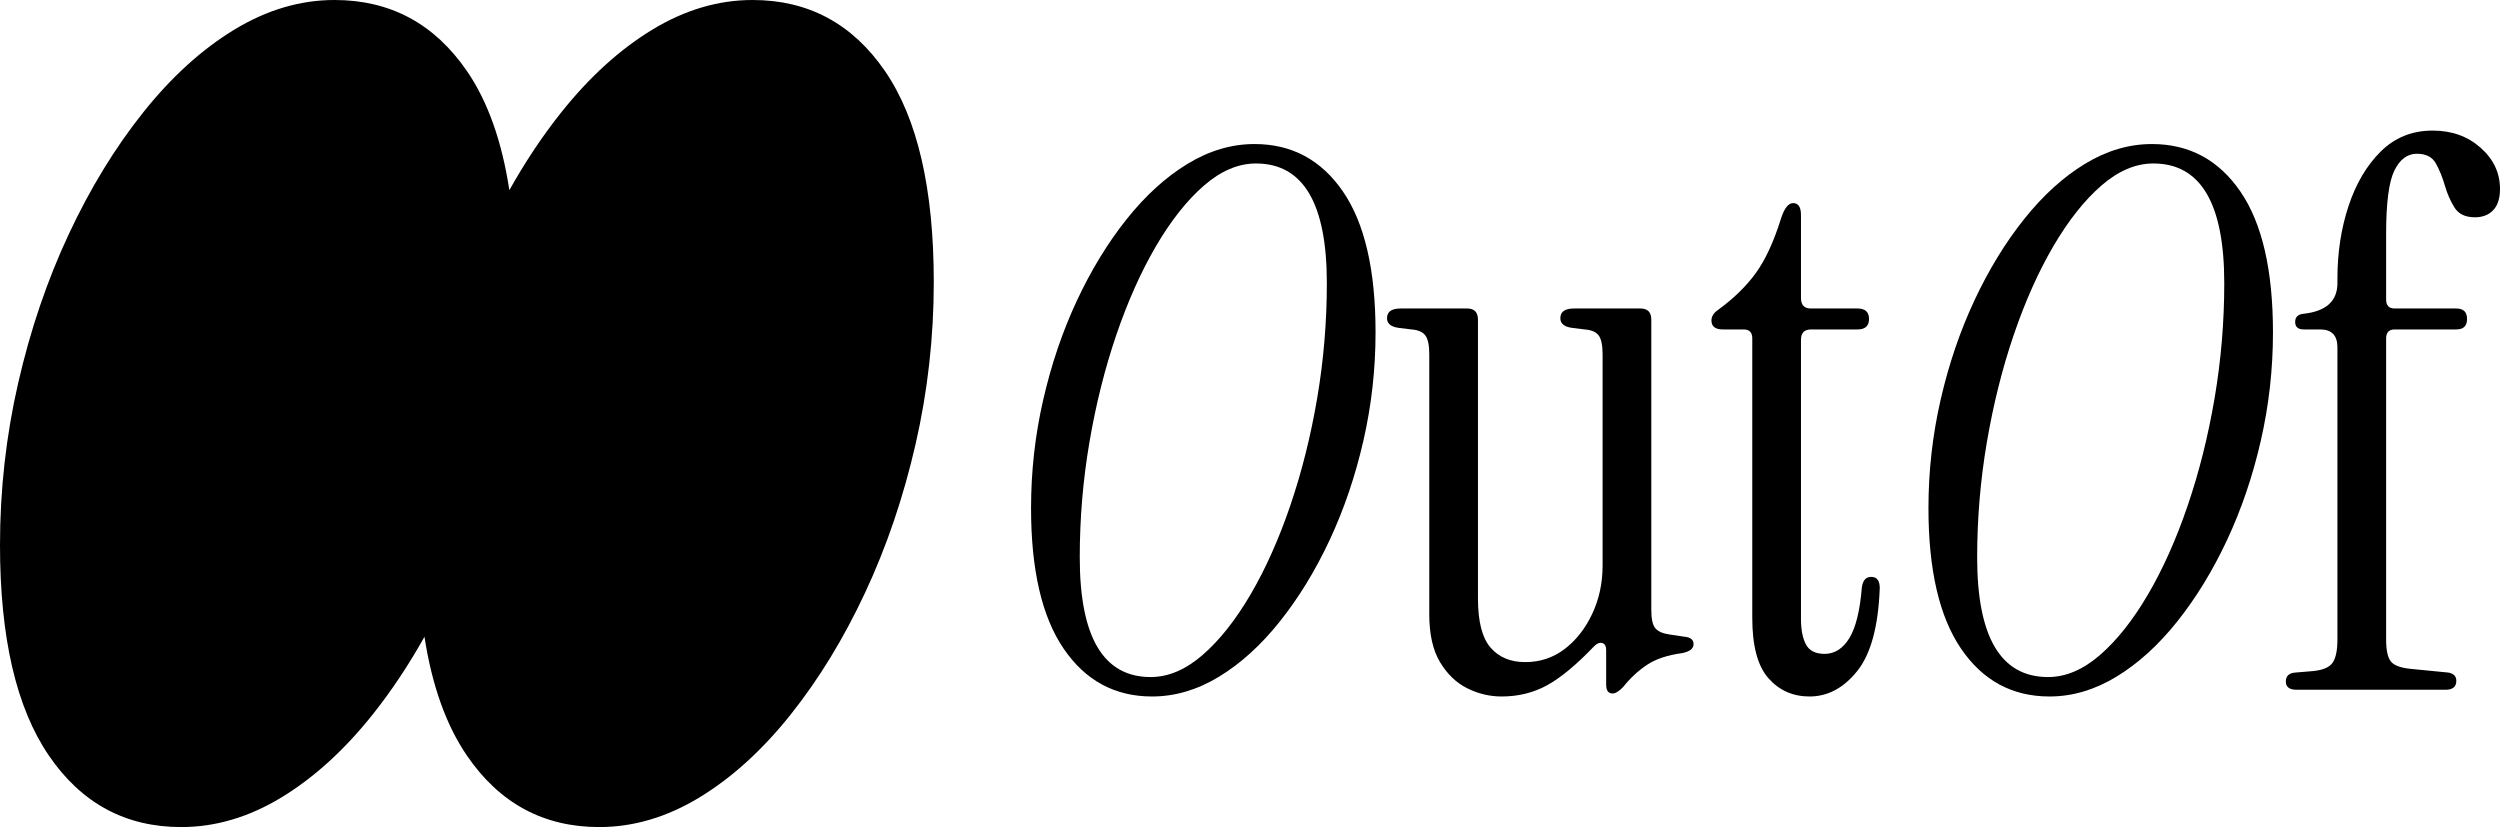 <svg xmlns="http://www.w3.org/2000/svg" viewBox="0 0 133 44">
  <g id="logotype">
    <path d="M61.291 37.053C59.31 37.053 57.741 36.205 56.586 34.508C55.429 32.812 54.852 30.319 54.852 27.031C54.852 25.069 55.067 23.147 55.5 21.264C55.931 19.382 56.528 17.625 57.29 15.995C58.052 14.364 58.935 12.919 59.938 11.66C60.942 10.401 62.021 9.419 63.177 8.717C64.333 8.014 65.521 7.663 66.74 7.663C68.721 7.663 70.289 8.505 71.445 10.188C72.601 11.872 73.179 14.371 73.179 17.685C73.179 19.647 72.963 21.569 72.531 23.452C72.099 25.335 71.503 27.091 70.741 28.721C69.978 30.352 69.096 31.797 68.092 33.056C67.089 34.316 66.009 35.297 64.854 35.999C63.698 36.702 62.51 37.053 61.291 37.053ZM61.215 36.019C62.154 36.019 63.075 35.628 63.977 34.846C64.879 34.064 65.73 32.99 66.53 31.625C67.33 30.259 68.035 28.681 68.645 26.892C69.255 25.102 69.731 23.2 70.074 21.185C70.417 19.17 70.588 17.128 70.588 15.06C70.588 10.818 69.331 8.697 66.816 8.697C65.876 8.697 64.955 9.088 64.054 9.87C63.152 10.652 62.301 11.726 61.501 13.091C60.701 14.457 59.996 16.035 59.386 17.824C58.776 19.614 58.3 21.517 57.957 23.531C57.614 25.547 57.443 27.588 57.443 29.656C57.443 33.898 58.7 36.019 61.215 36.019Z" fill="currentColor"/>
    <path d="M79.885 37.053C79.25 37.053 78.64 36.907 78.056 36.616C77.472 36.324 76.989 35.86 76.608 35.224C76.227 34.587 76.037 33.739 76.037 32.678V18.838C76.037 18.361 75.967 18.03 75.827 17.844C75.687 17.659 75.44 17.552 75.084 17.526L74.436 17.446C74.004 17.393 73.789 17.221 73.789 16.929C73.789 16.585 74.03 16.412 74.513 16.412H78.056C78.437 16.412 78.628 16.611 78.628 17.009V31.843C78.628 33.063 78.85 33.931 79.294 34.448C79.739 34.965 80.355 35.224 81.142 35.224C81.93 35.224 82.629 34.992 83.238 34.528C83.848 34.064 84.337 33.441 84.705 32.659C85.073 31.877 85.258 31.022 85.258 30.093V18.838C85.258 18.361 85.187 18.03 85.048 17.844C84.908 17.659 84.66 17.552 84.305 17.526L83.657 17.446C83.225 17.393 83.01 17.221 83.01 16.929C83.01 16.585 83.251 16.412 83.734 16.412H87.277C87.658 16.412 87.849 16.611 87.849 17.009V32.44C87.849 32.917 87.918 33.242 88.058 33.414C88.198 33.587 88.445 33.7 88.801 33.752L89.601 33.872C89.931 33.898 90.097 34.031 90.097 34.269C90.097 34.508 89.893 34.667 89.487 34.746C88.699 34.853 88.071 35.065 87.601 35.383C87.131 35.701 86.718 36.086 86.363 36.536C86.134 36.775 85.943 36.894 85.791 36.894C85.562 36.894 85.448 36.735 85.448 36.417V34.587C85.448 34.376 85.378 34.249 85.239 34.21C85.099 34.17 84.953 34.23 84.8 34.389C83.86 35.37 83.029 36.059 82.305 36.457C81.581 36.854 80.774 37.053 79.885 37.053Z" fill="currentColor"/>
    <path d="M96.269 37.053C95.38 37.053 94.65 36.728 94.078 36.079C93.507 35.429 93.221 34.362 93.221 32.877V18.003C93.221 17.685 93.069 17.526 92.764 17.526H91.659C91.252 17.526 91.049 17.367 91.049 17.049C91.049 16.837 91.164 16.651 91.392 16.492C92.231 15.882 92.903 15.226 93.412 14.523C93.919 13.821 94.364 12.86 94.745 11.64C94.923 11.083 95.139 10.805 95.393 10.805C95.672 10.805 95.812 11.017 95.812 11.441V15.855C95.812 16.227 95.989 16.412 96.346 16.412H98.822C99.228 16.412 99.432 16.598 99.432 16.969C99.432 17.341 99.228 17.526 98.822 17.526H96.346C95.989 17.526 95.812 17.712 95.812 18.083V32.917C95.812 33.501 95.901 33.958 96.079 34.289C96.256 34.621 96.587 34.786 97.07 34.786C97.603 34.786 98.041 34.508 98.384 33.951C98.727 33.394 98.949 32.493 99.051 31.247C99.101 30.876 99.266 30.69 99.546 30.69C99.851 30.69 100.003 30.889 100.003 31.286C99.927 33.328 99.527 34.8 98.803 35.701C98.079 36.603 97.234 37.053 96.269 37.053Z" fill="currentColor"/>
    <path d="M109.034 37.053C107.052 37.053 105.483 36.205 104.328 34.508C103.172 32.812 102.594 30.319 102.594 27.031C102.594 25.069 102.81 23.147 103.242 21.264C103.674 19.382 104.271 17.625 105.033 15.995C105.795 14.364 106.677 12.919 107.681 11.66C108.684 10.401 109.764 9.419 110.92 8.717C112.075 8.014 113.263 7.663 114.482 7.663C116.464 7.663 118.032 8.505 119.188 10.188C120.343 11.872 120.922 14.371 120.922 17.685C120.922 19.647 120.705 21.569 120.274 23.452C119.842 25.335 119.245 27.091 118.483 28.721C117.721 30.352 116.838 31.797 115.835 33.056C114.831 34.316 113.752 35.297 112.596 35.999C111.44 36.702 110.253 37.053 109.034 37.053ZM108.957 36.019C109.897 36.019 110.818 35.628 111.72 34.846C112.621 34.064 113.473 32.99 114.273 31.625C115.073 30.259 115.778 28.681 116.387 26.892C116.997 25.102 117.473 23.2 117.816 21.185C118.159 19.17 118.331 17.128 118.331 15.06C118.331 10.818 117.073 8.697 114.558 8.697C113.618 8.697 112.697 9.088 111.796 9.87C110.894 10.652 110.043 11.726 109.243 13.091C108.443 14.457 107.738 16.035 107.128 17.824C106.519 19.614 106.043 21.517 105.7 23.531C105.357 25.547 105.185 27.588 105.185 29.656C105.185 33.898 106.443 36.019 108.957 36.019Z" fill="currentColor"/>
    <path d="M124.351 34.031V18.48C124.351 17.844 124.046 17.526 123.436 17.526H122.56C122.255 17.526 122.103 17.393 122.103 17.128C122.103 16.863 122.255 16.717 122.56 16.691C123.754 16.558 124.351 16.015 124.351 15.06V14.821C124.351 13.443 124.547 12.157 124.941 10.964C125.335 9.771 125.906 8.803 126.656 8.06C127.405 7.318 128.326 6.947 129.418 6.947C130.434 6.947 131.285 7.252 131.971 7.862C132.657 8.472 133 9.201 133 10.049C133 10.553 132.879 10.931 132.638 11.182C132.396 11.435 132.073 11.56 131.666 11.56C131.158 11.56 130.796 11.388 130.581 11.043C130.364 10.699 130.193 10.307 130.066 9.87C129.939 9.433 129.78 9.042 129.59 8.697C129.399 8.352 129.062 8.18 128.58 8.18C128.072 8.18 127.672 8.478 127.38 9.075C127.088 9.671 126.942 10.791 126.942 12.435V15.935C126.942 16.253 127.094 16.412 127.399 16.412H130.676C131.057 16.412 131.247 16.598 131.247 16.969C131.247 17.341 131.057 17.526 130.676 17.526H127.399C127.094 17.526 126.942 17.685 126.942 18.003V34.031C126.942 34.587 127.024 34.972 127.189 35.184C127.354 35.397 127.704 35.529 128.237 35.582L130.257 35.781C130.536 35.834 130.676 35.979 130.676 36.218C130.676 36.536 130.485 36.695 130.104 36.695H122.179C121.798 36.695 121.607 36.55 121.607 36.258C121.607 35.966 121.772 35.807 122.103 35.781L123.055 35.701C123.589 35.648 123.938 35.496 124.103 35.244C124.268 34.992 124.351 34.587 124.351 34.031Z" fill="currentColor"/>
  </g>
  <path d="M47.081 3.781C45.35 1.261 43.003 0 40.037 0C38.211 0 36.433 0.527 34.703 1.578C32.972 2.63 31.356 4.099 29.855 5.984C28.855 7.238 27.938 8.618 27.098 10.118C26.7 7.508 25.948 5.393 24.842 3.781C23.111 1.261 20.764 0 17.797 0C15.972 0 14.194 0.527 12.464 1.578C10.733 2.63 9.117 4.099 7.615 5.984C6.112 7.869 4.792 10.032 3.651 12.474C2.51 14.915 1.616 17.545 0.97 20.363C0.323 23.181 0 26.059 0 28.996C0 33.918 0.865 37.65 2.595 40.189C4.325 42.73 6.674 44 9.64 44C11.466 44 13.243 43.473 14.974 42.422C16.704 41.371 18.32 39.902 19.822 38.016C20.823 36.761 21.741 35.378 22.582 33.876C22.981 36.464 23.731 38.57 24.835 40.189C26.565 42.73 28.913 44 31.88 44C33.705 44 35.482 43.473 37.213 42.422C38.943 41.371 40.559 39.902 42.062 38.016C43.563 36.132 44.885 33.967 46.026 31.526C47.167 29.085 48.06 26.456 48.707 23.637C49.353 20.819 49.677 17.942 49.677 15.004C49.677 10.043 48.811 6.302 47.081 3.781Z" fill="currentColor"/>
</svg>